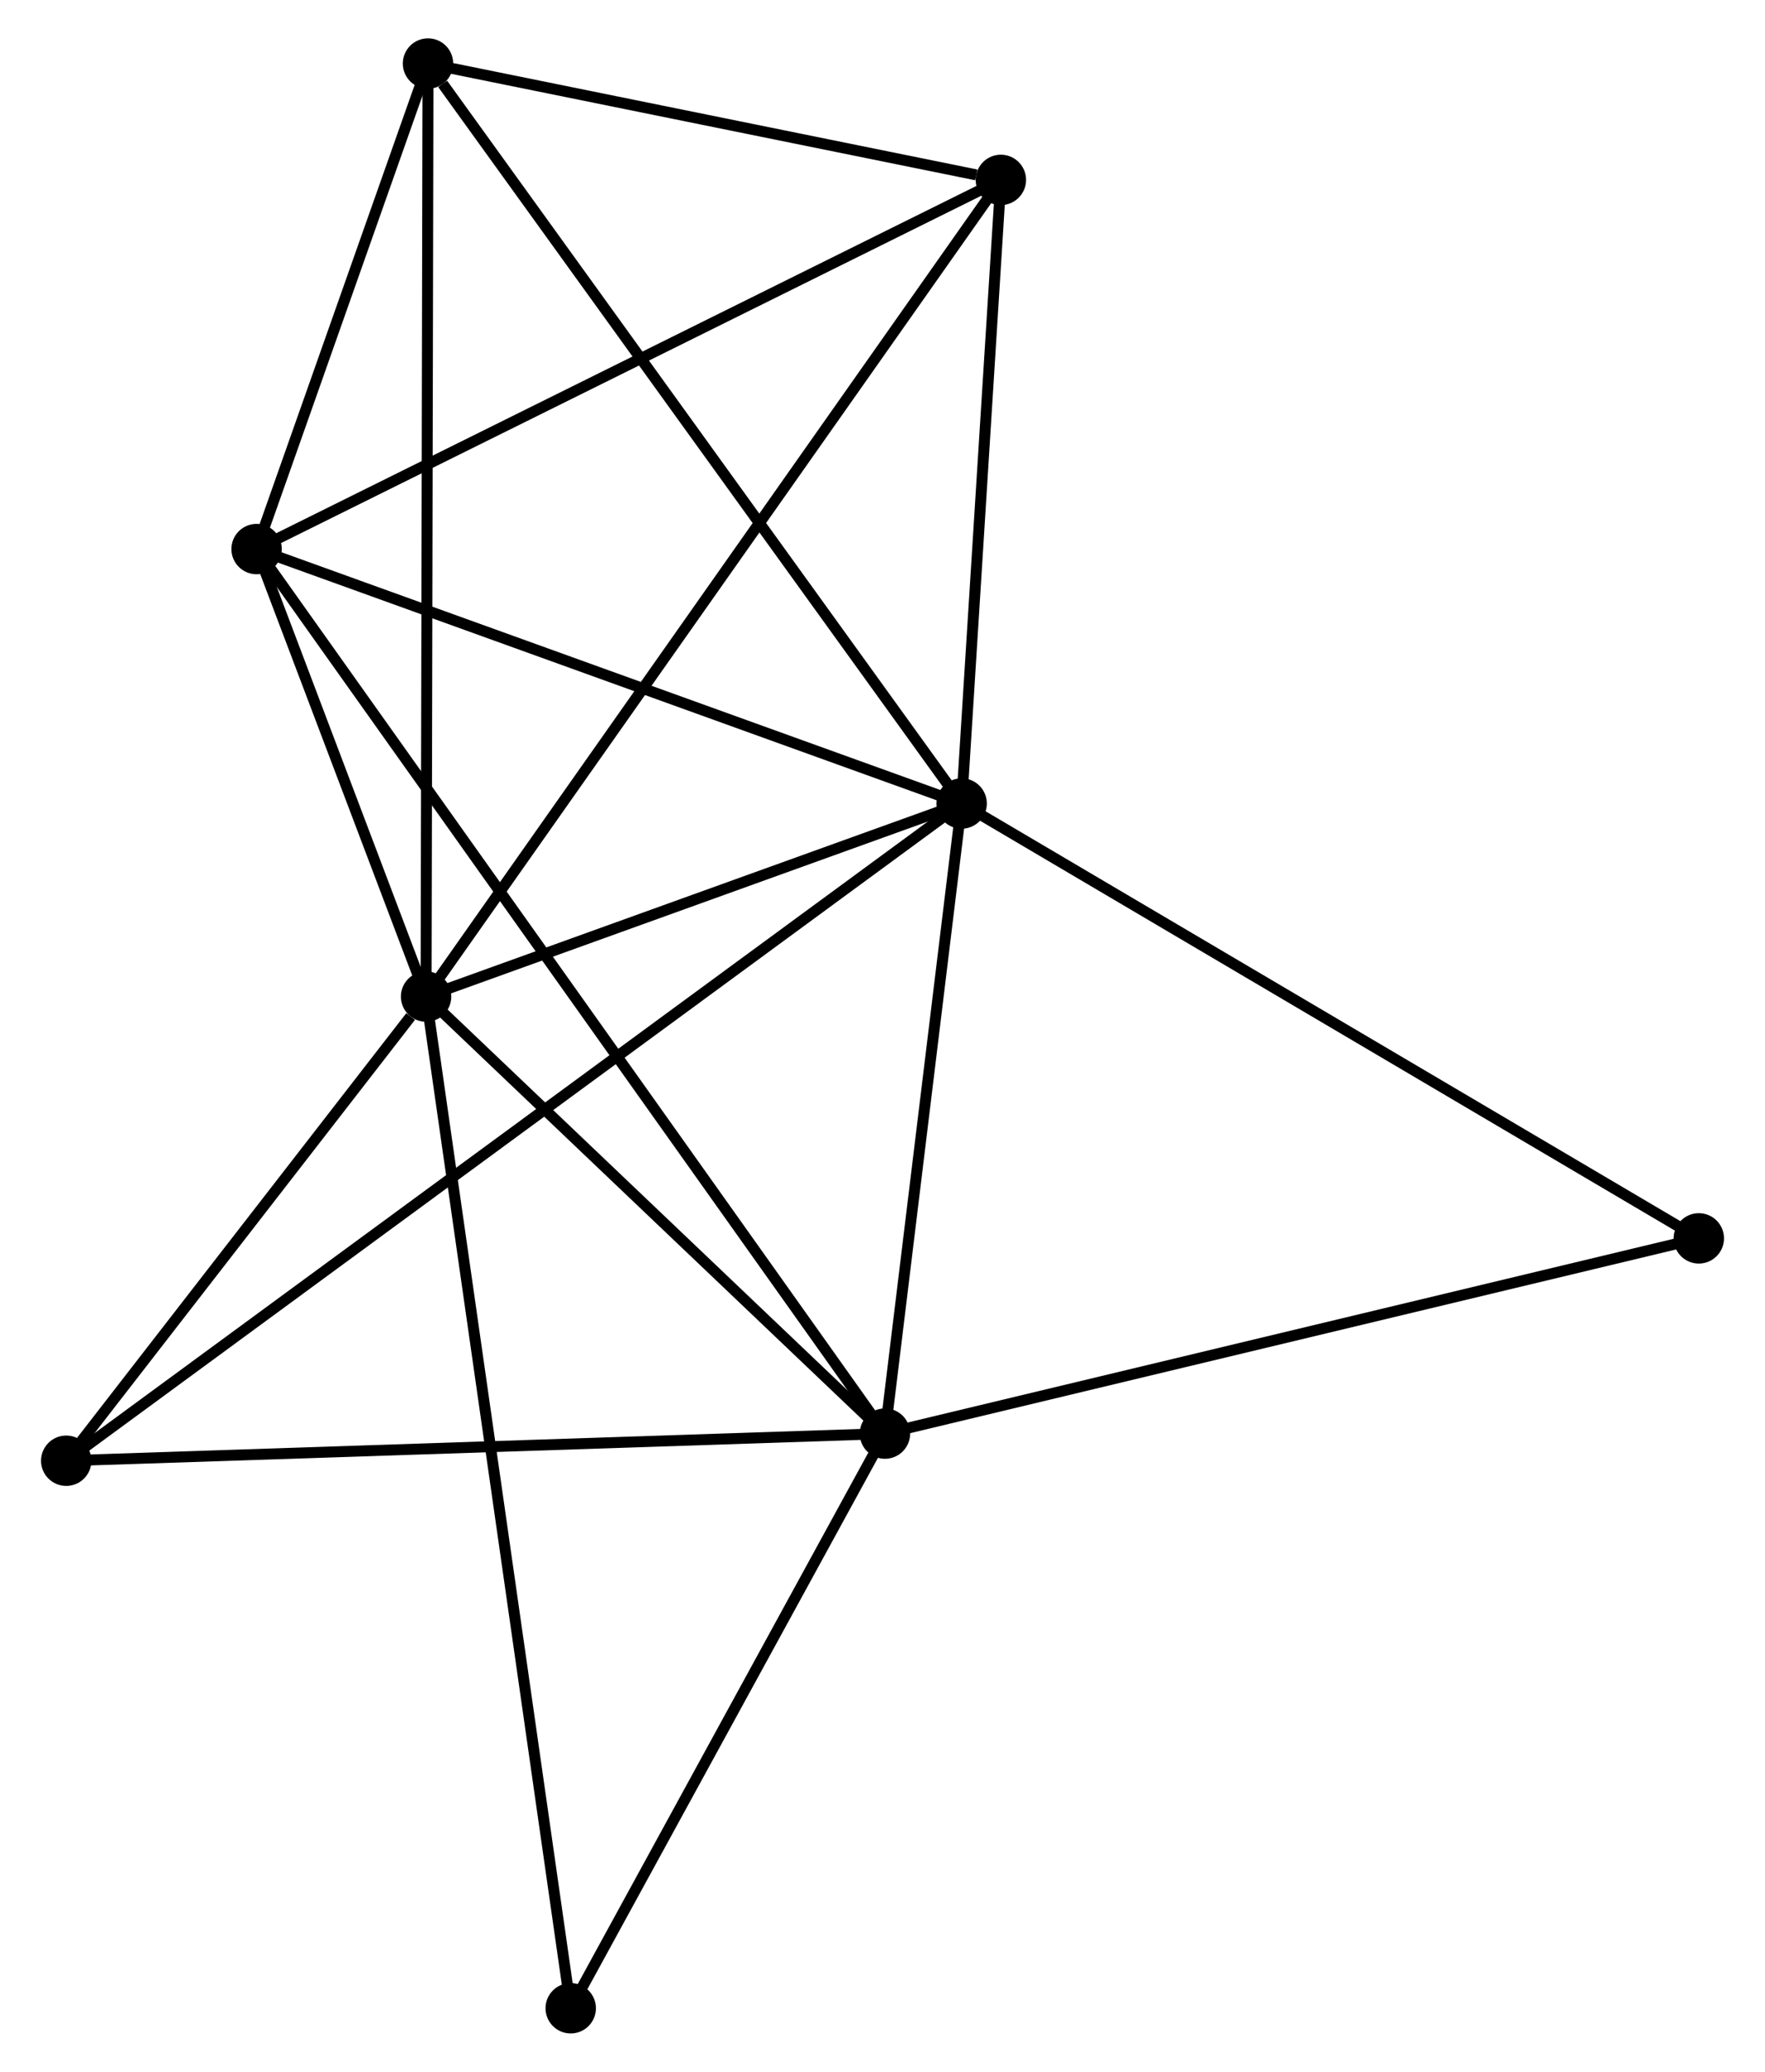 <?xml version="1.0" encoding="UTF-8" standalone="no"?>
<!DOCTYPE svg PUBLIC "-//W3C//DTD SVG 1.1//EN"
 "http://www.w3.org/Graphics/SVG/1.1/DTD/svg11.dtd">
<!-- Generated by graphviz version 2.36.0 (20140111.2315)
 -->
<!-- Title: %3 Pages: 1 -->
<svg width="161pt" height="189pt"
 viewBox="0.00 0.00 160.62 189.13" xmlns="http://www.w3.org/2000/svg" xmlns:xlink="http://www.w3.org/1999/xlink">
<g id="graph0" class="graph" transform="scale(1 1) rotate(0) translate(4 185.126)">
<title>%3</title>
<!-- 0 -->
<g id="node1" class="node"><title>0</title>
<ellipse fill="black" stroke="black" cx="83.534" cy="-111.777" rx="1.8" ry="1.8"/>
</g>
<!-- 1 -->
<g id="node2" class="node"><title>1</title>
<ellipse fill="black" stroke="black" cx="34.648" cy="-94.152" rx="1.8" ry="1.8"/>
</g>
<!-- 0&#45;&#45;1 -->
<g id="edge1" class="edge"><title>0&#45;&#45;1</title>
<path fill="none" stroke="black" d="M81.434,-111.02C73.392,-108.121 44.62,-97.747 36.686,-94.887"/>
</g>
<!-- 2 -->
<g id="node3" class="node"><title>2</title>
<ellipse fill="black" stroke="black" cx="76.533" cy="-54.258" rx="1.8" ry="1.8"/>
</g>
<!-- 0&#45;&#45;2 -->
<g id="edge2" class="edge"><title>0&#45;&#45;2</title>
<path fill="none" stroke="black" d="M83.301,-109.864C82.238,-101.131 77.853,-65.108 76.774,-56.238"/>
</g>
<!-- 3 -->
<g id="node4" class="node"><title>3</title>
<ellipse fill="black" stroke="black" cx="19.177" cy="-135.004" rx="1.8" ry="1.8"/>
</g>
<!-- 0&#45;&#45;3 -->
<g id="edge3" class="edge"><title>0&#45;&#45;3</title>
<path fill="none" stroke="black" d="M81.678,-112.447C72.28,-115.839 30.046,-131.082 20.919,-134.375"/>
</g>
<!-- 4 -->
<g id="node5" class="node"><title>4</title>
<ellipse fill="black" stroke="black" cx="87.115" cy="-168.704" rx="1.8" ry="1.8"/>
</g>
<!-- 0&#45;&#45;4 -->
<g id="edge4" class="edge"><title>0&#45;&#45;4</title>
<path fill="none" stroke="black" d="M83.653,-113.671C84.197,-122.314 86.439,-157.967 86.992,-166.745"/>
</g>
<!-- 5 -->
<g id="node6" class="node"><title>5</title>
<ellipse fill="black" stroke="black" cx="34.823" cy="-179.326" rx="1.8" ry="1.8"/>
</g>
<!-- 0&#45;&#45;5 -->
<g id="edge5" class="edge"><title>0&#45;&#45;5</title>
<path fill="none" stroke="black" d="M82.33,-113.447C75.65,-122.711 43.186,-167.73 36.164,-177.467"/>
</g>
<!-- 6 -->
<g id="node7" class="node"><title>6</title>
<ellipse fill="black" stroke="black" cx="1.8" cy="-51.781" rx="1.8" ry="1.8"/>
</g>
<!-- 0&#45;&#45;6 -->
<g id="edge6" class="edge"><title>0&#45;&#45;6</title>
<path fill="none" stroke="black" d="M81.827,-110.524C71.19,-102.716 14.107,-60.815 3.498,-53.027"/>
</g>
<!-- 7 -->
<g id="node8" class="node"><title>7</title>
<ellipse fill="black" stroke="black" cx="150.824" cy="-72.08" rx="1.8" ry="1.8"/>
</g>
<!-- 0&#45;&#45;7 -->
<g id="edge7" class="edge"><title>0&#45;&#45;7</title>
<path fill="none" stroke="black" d="M85.198,-110.796C94.426,-105.352 139.272,-78.895 148.971,-73.173"/>
</g>
<!-- 1&#45;&#45;2 -->
<g id="edge8" class="edge"><title>1&#45;&#45;2</title>
<path fill="none" stroke="black" d="M36.041,-92.824C42.401,-86.768 68.632,-61.783 75.091,-55.632"/>
</g>
<!-- 1&#45;&#45;3 -->
<g id="edge9" class="edge"><title>1&#45;&#45;3</title>
<path fill="none" stroke="black" d="M33.983,-95.907C31.438,-102.627 22.333,-126.671 19.822,-133.301"/>
</g>
<!-- 1&#45;&#45;4 -->
<g id="edge10" class="edge"><title>1&#45;&#45;4</title>
<path fill="none" stroke="black" d="M35.744,-95.709C42.572,-105.411 79.214,-157.478 86.025,-167.156"/>
</g>
<!-- 1&#45;&#45;5 -->
<g id="edge11" class="edge"><title>1&#45;&#45;5</title>
<path fill="none" stroke="black" d="M34.652,-96.257C34.676,-108.041 34.795,-165.703 34.819,-177.294"/>
</g>
<!-- 1&#45;&#45;6 -->
<g id="edge12" class="edge"><title>1&#45;&#45;6</title>
<path fill="none" stroke="black" d="M33.236,-92.331C27.833,-85.361 8.5,-60.423 3.17,-53.547"/>
</g>
<!-- 8 -->
<g id="node9" class="node"><title>8</title>
<ellipse fill="black" stroke="black" cx="47.851" cy="-1.8" rx="1.8" ry="1.8"/>
</g>
<!-- 1&#45;&#45;8 -->
<g id="edge13" class="edge"><title>1&#45;&#45;8</title>
<path fill="none" stroke="black" d="M34.924,-92.223C36.642,-80.204 45.863,-15.706 47.577,-3.718"/>
</g>
<!-- 2&#45;&#45;3 -->
<g id="edge14" class="edge"><title>2&#45;&#45;3</title>
<path fill="none" stroke="black" d="M75.335,-55.945C67.871,-66.453 27.814,-122.846 20.369,-133.327"/>
</g>
<!-- 2&#45;&#45;6 -->
<g id="edge15" class="edge"><title>2&#45;&#45;6</title>
<path fill="none" stroke="black" d="M74.686,-54.197C64.436,-53.857 14.63,-52.206 3.857,-51.849"/>
</g>
<!-- 2&#45;&#45;7 -->
<g id="edge16" class="edge"><title>2&#45;&#45;7</title>
<path fill="none" stroke="black" d="M78.369,-54.699C88.647,-57.165 138.941,-69.23 149.051,-71.655"/>
</g>
<!-- 2&#45;&#45;8 -->
<g id="edge17" class="edge"><title>2&#45;&#45;8</title>
<path fill="none" stroke="black" d="M75.579,-52.513C71.224,-44.548 53.261,-11.695 48.839,-3.606"/>
</g>
<!-- 3&#45;&#45;4 -->
<g id="edge18" class="edge"><title>3&#45;&#45;4</title>
<path fill="none" stroke="black" d="M20.857,-135.837C30.174,-140.459 75.452,-162.919 85.245,-167.776"/>
</g>
<!-- 3&#45;&#45;5 -->
<g id="edge19" class="edge"><title>3&#45;&#45;5</title>
<path fill="none" stroke="black" d="M19.849,-136.909C22.423,-144.199 31.632,-170.285 34.171,-177.478"/>
</g>
<!-- 4&#45;&#45;5 -->
<g id="edge20" class="edge"><title>4&#45;&#45;5</title>
<path fill="none" stroke="black" d="M84.868,-169.161C76.266,-170.908 45.489,-177.159 37.003,-178.883"/>
</g>
</g>
</svg>
